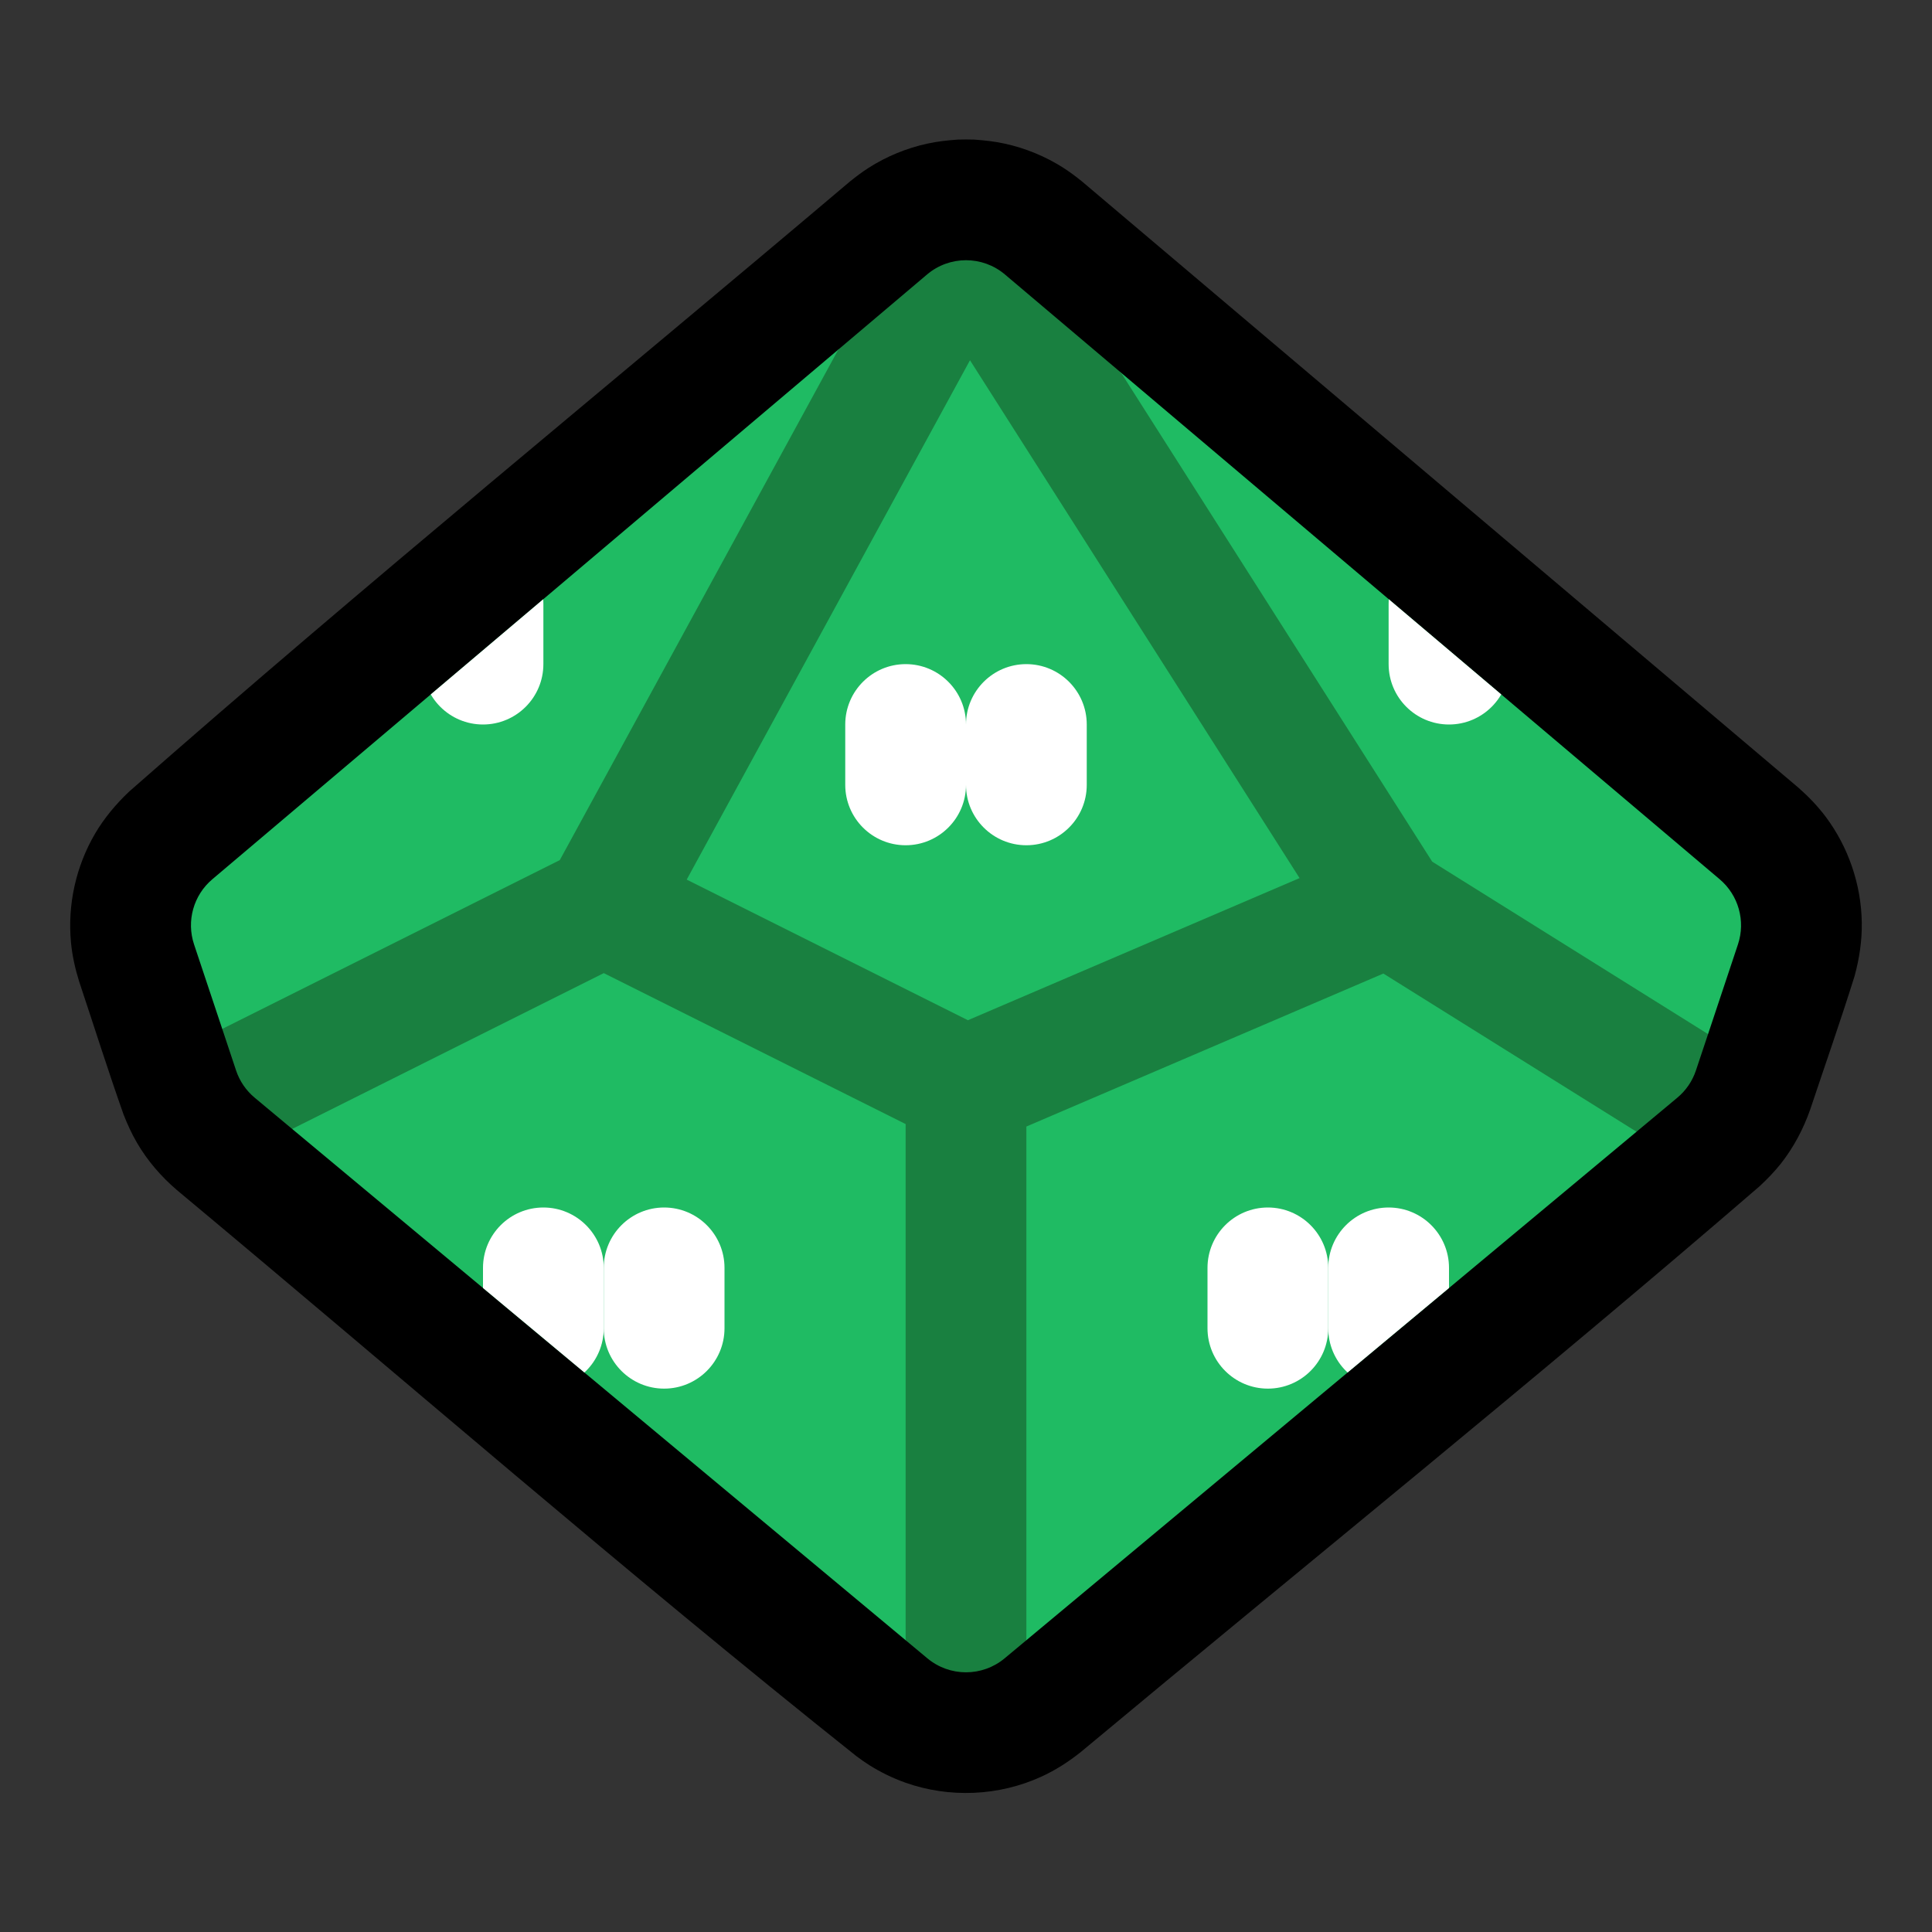 <?xml version="1.0" encoding="UTF-8" standalone="no"?>
<svg
   xmlns:dc="http://purl.org/dc/elements/1.1/"
   xmlns:cc="http://creativecommons.org/ns#"
   xmlns:rdf="http://www.w3.org/1999/02/22-rdf-syntax-ns#"
   xmlns:svg="http://www.w3.org/2000/svg"
   xmlns="http://www.w3.org/2000/svg"
   xmlns:sodipodi="http://sodipodi.sourceforge.net/DTD/sodipodi-0.dtd"
   xmlns:inkscape="http://www.inkscape.org/namespaces/inkscape"
   width="100%"
   height="100%"
   viewBox="0 0 32 32"
   version="1.1"
   xml:space="preserve"
   style="fill-rule:evenodd;clip-rule:evenodd;stroke-linejoin:round;stroke-miterlimit:1.414;"
   id="svg48"
   sodipodi:docname="d10_alt.svg"
   inkscape:version="0.92.3 (2405546, 2018-03-11)"><rect x="0" y="0" width="32" height="32" fill="#333333" stroke="none"/><defs
   id="defs52" /><sodipodi:namedview
   pagecolor="#ffffff"
   bordercolor="#666666"
   borderopacity="1"
   objecttolerance="10"
   gridtolerance="10"
   guidetolerance="10"
   inkscape:pageopacity="0"
   inkscape:pageshadow="2"
   inkscape:window-width="698"
   inkscape:window-height="480"
   id="namedview50"
   showgrid="false"
   inkscape:zoom="7.375"
   inkscape:cx="16"
   inkscape:cy="16"
   inkscape:window-x="826"
   inkscape:window-y="330"
   inkscape:window-maximized="0"
   inkscape:current-layer="svg48" />
<rect
   id="d10"
   x="0"
   y="0"
   width="32"
   height="32"
   style="fill:none;" /><g
   id="outline"><path
     d="M16.129,2.312c0.173,0.011 0.343,0.03 0.512,0.067c0.344,0.075 0.674,0.211 0.971,0.4c0.108,0.069 0.209,0.146 0.309,0.226l11.868,10.043c0.166,0.146 0.318,0.304 0.451,0.481c0.376,0.503 0.587,1.121 0.597,1.749c0.005,0.302 -0.04,0.597 -0.119,0.888c-0.232,0.742 -0.49,1.476 -0.736,2.213c-0.114,0.323 -0.273,0.624 -0.485,0.894c-0.108,0.136 -0.229,0.26 -0.356,0.378c-3.692,3.186 -7.491,6.244 -11.237,9.366c-0.203,0.162 -0.419,0.302 -0.656,0.41c-0.705,0.323 -1.525,0.358 -2.256,0.098c-0.206,-0.074 -0.404,-0.17 -0.589,-0.286c-0.1,-0.064 -0.122,-0.082 -0.219,-0.152c-3.821,-3.044 -7.507,-6.252 -11.259,-9.38c-0.259,-0.223 -0.482,-0.481 -0.655,-0.777c-0.088,-0.15 -0.159,-0.307 -0.223,-0.469c-0.258,-0.73 -0.491,-1.469 -0.736,-2.204c-0.066,-0.211 -0.114,-0.425 -0.135,-0.645c-0.06,-0.625 0.081,-1.263 0.399,-1.805c0.153,-0.26 0.345,-0.488 0.564,-0.696c3.916,-3.443 7.96,-6.738 11.94,-10.106c0.1,-0.08 0.201,-0.157 0.309,-0.226c0.297,-0.189 0.627,-0.325 0.971,-0.4c0.169,-0.037 0.339,-0.056 0.512,-0.067c0.129,-0.002 0.129,-0.003 0.258,0Z"
     style="fill-rule:nonzero;"
     id="path5" /></g><g
   id="emoji"><path
     d="M4.839,18.699l0.161,-1.699l5,-2l6,3l0,9l-1,0.167l-10.161,-8.468Zm22.267,0.046l-10.106,8.422l-1,-0.167l0,-9l7,-3l4,3l0.106,0.745Zm-8.538,-12.572l9.915,8.39c0.312,0.264 0.432,0.691 0.303,1.079l-0.495,1.486l-1.291,0.872l-4,-3l-7,-10l2.568,1.173Zm-8.568,8.827l-5,3l-1.319,-0.958l-0.467,-1.4c-0.129,-0.388 -0.009,-0.815 0.303,-1.079l10.368,-8.773l2.115,-0.79l-6,10Zm13,0l-7,-10l-6,10l6,3l7,-3Z"
     style="fill:#1fbb63;fill-opacity:1"
     id="path8" /><clipPath
     id="_clip1"><path
       d="M4.839,18.699l0.161,-1.699l5,-2l6,3l0,9l-1,0.167l-10.161,-8.468Zm22.267,0.046l-10.106,8.422l-1,-0.167l0,-9l7,-3l4,3l0.106,0.745Zm-8.538,-12.572l9.915,8.39c0.312,0.264 0.432,0.691 0.303,1.079l-0.495,1.486l-1.291,0.872l-4,-3l-7,-10l2.568,1.173Zm-8.568,8.827l-5,3l-1.319,-0.958l-0.467,-1.4c-0.129,-0.388 -0.009,-0.815 0.303,-1.079l10.368,-8.773l2.115,-0.79l-6,10Zm13,0l-7,-10l-6,10l6,3l7,-3Z"
       id="path10" /></clipPath><g
     clip-path="url(#_clip1)"
     id="g43"><g
       id="g17"><path
         d="M16,12c0,-0.552 -0.448,-1 -1,-1c-0.552,0 -1,0.448 -1,1c0,0.322 0,0.678 0,1c0,0.552 0.448,1 1,1c0.552,0 1,-0.448 1,-1c0,-0.322 0,-0.678 0,-1Z"
         style="fill:#fff;"
         id="path13" /><path
         d="M18,12c0,-0.552 -0.448,-1 -1,-1c-0.552,0 -1,0.448 -1,1c0,0.322 0,0.678 0,1c0,0.552 0.448,1 1,1c0.552,0 1,-0.448 1,-1c0,-0.322 0,-0.678 0,-1Z"
         style="fill:#fff;"
         id="path15" /></g><g
       id="g23"><path
         d="M10,21c0,-0.552 -0.448,-1 -1,-1c-0.552,0 -1,0.448 -1,1c0,0.322 0,0.678 0,1c0,0.552 0.448,1 1,1c0.552,0 1,-0.448 1,-1c0,-0.322 0,-0.678 0,-1Z"
         style="fill:#fff;"
         id="path19" /><path
         d="M12,21c0,-0.552 -0.448,-1 -1,-1c-0.552,0 -1,0.448 -1,1c0,0.322 0,0.678 0,1c0,0.552 0.448,1 1,1c0.552,0 1,-0.448 1,-1c0,-0.322 0,-0.678 0,-1Z"
         style="fill:#fff;"
         id="path21" /></g><g
       id="g29"><path
         d="M22,21c0,-0.552 -0.448,-1 -1,-1c-0.552,0 -1,0.448 -1,1c0,0.322 0,0.678 0,1c0,0.552 0.448,1 1,1c0.552,0 1,-0.448 1,-1c0,-0.322 0,-0.678 0,-1Z"
         style="fill:#fff;"
         id="path25" /><path
         d="M24,21c0,-0.552 -0.448,-1 -1,-1c-0.552,0 -1,0.448 -1,1c0,0.322 0,0.678 0,1c0,0.552 0.448,1 1,1c0.552,0 1,-0.448 1,-1c0,-0.322 0,-0.678 0,-1Z"
         style="fill:#fff;"
         id="path27" /></g><g
       id="g35"><path
         d="M25,10c0,-0.552 -0.448,-1 -1,-1c-0.552,0 -1,0.448 -1,1c0,0.322 0,0.678 0,1c0,0.552 0.448,1 1,1c0.552,0 1,-0.448 1,-1c0,-0.322 0,-0.678 0,-1Z"
         style="fill:#fff;"
         id="path31" /><path
         d="M27,10c0,-0.552 -0.448,-1 -1,-1c-0.552,0 -1,0.448 -1,1c0,0.322 0,0.678 0,1c0,0.552 0.448,1 1,1c0.552,0 1,-0.448 1,-1c0,-0.322 0,-0.678 0,-1Z"
         style="fill:#fff;"
         id="path33" /></g><g
       id="g41"><path
         d="M7,10c0,-0.552 -0.448,-1 -1,-1c-0.552,0 -1,0.448 -1,1c0,0.322 0,0.678 0,1c0,0.552 0.448,1 1,1c0.552,0 1,-0.448 1,-1c0,-0.322 0,-0.678 0,-1Z"
         style="fill:#fff;"
         id="path37" /><path
         d="M9,10c0,-0.552 -0.448,-1 -1,-1c-0.552,0 -1,0.448 -1,1c0,0.322 0,0.678 0,1c0,0.552 0.448,1 1,1c0.552,0 1,-0.448 1,-1c0,-0.322 0,-0.678 0,-1Z"
         style="fill:#fff;"
         id="path39" /></g></g><path
     d="M13.885,5.79l1.469,-1.243c0.373,-0.316 0.919,-0.316 1.292,0l1.922,1.626l5.154,8.099l4.569,2.856l-0.201,0.602c-0.059,0.177 -0.166,0.333 -0.309,0.452l-0.675,0.563l-4.193,-2.62l-5.913,2.534l0,8.508l-0.36,0.3c-0.371,0.309 -0.909,0.309 -1.28,0l-0.36,-0.3l0,-8.549l-5,-2.5l-5.161,2.581l-0.62,-0.517c-0.143,-0.119 -0.25,-0.275 -0.309,-0.452l-0.229,-0.688l5.591,-2.796l4.613,-8.456Zm7.64,8.754l-5.459,-8.577l-4.692,8.602l4.658,2.329l5.493,-2.354Z"
     style="fill:#198040;fill-opacity:1"
     id="path45" /></g></svg>